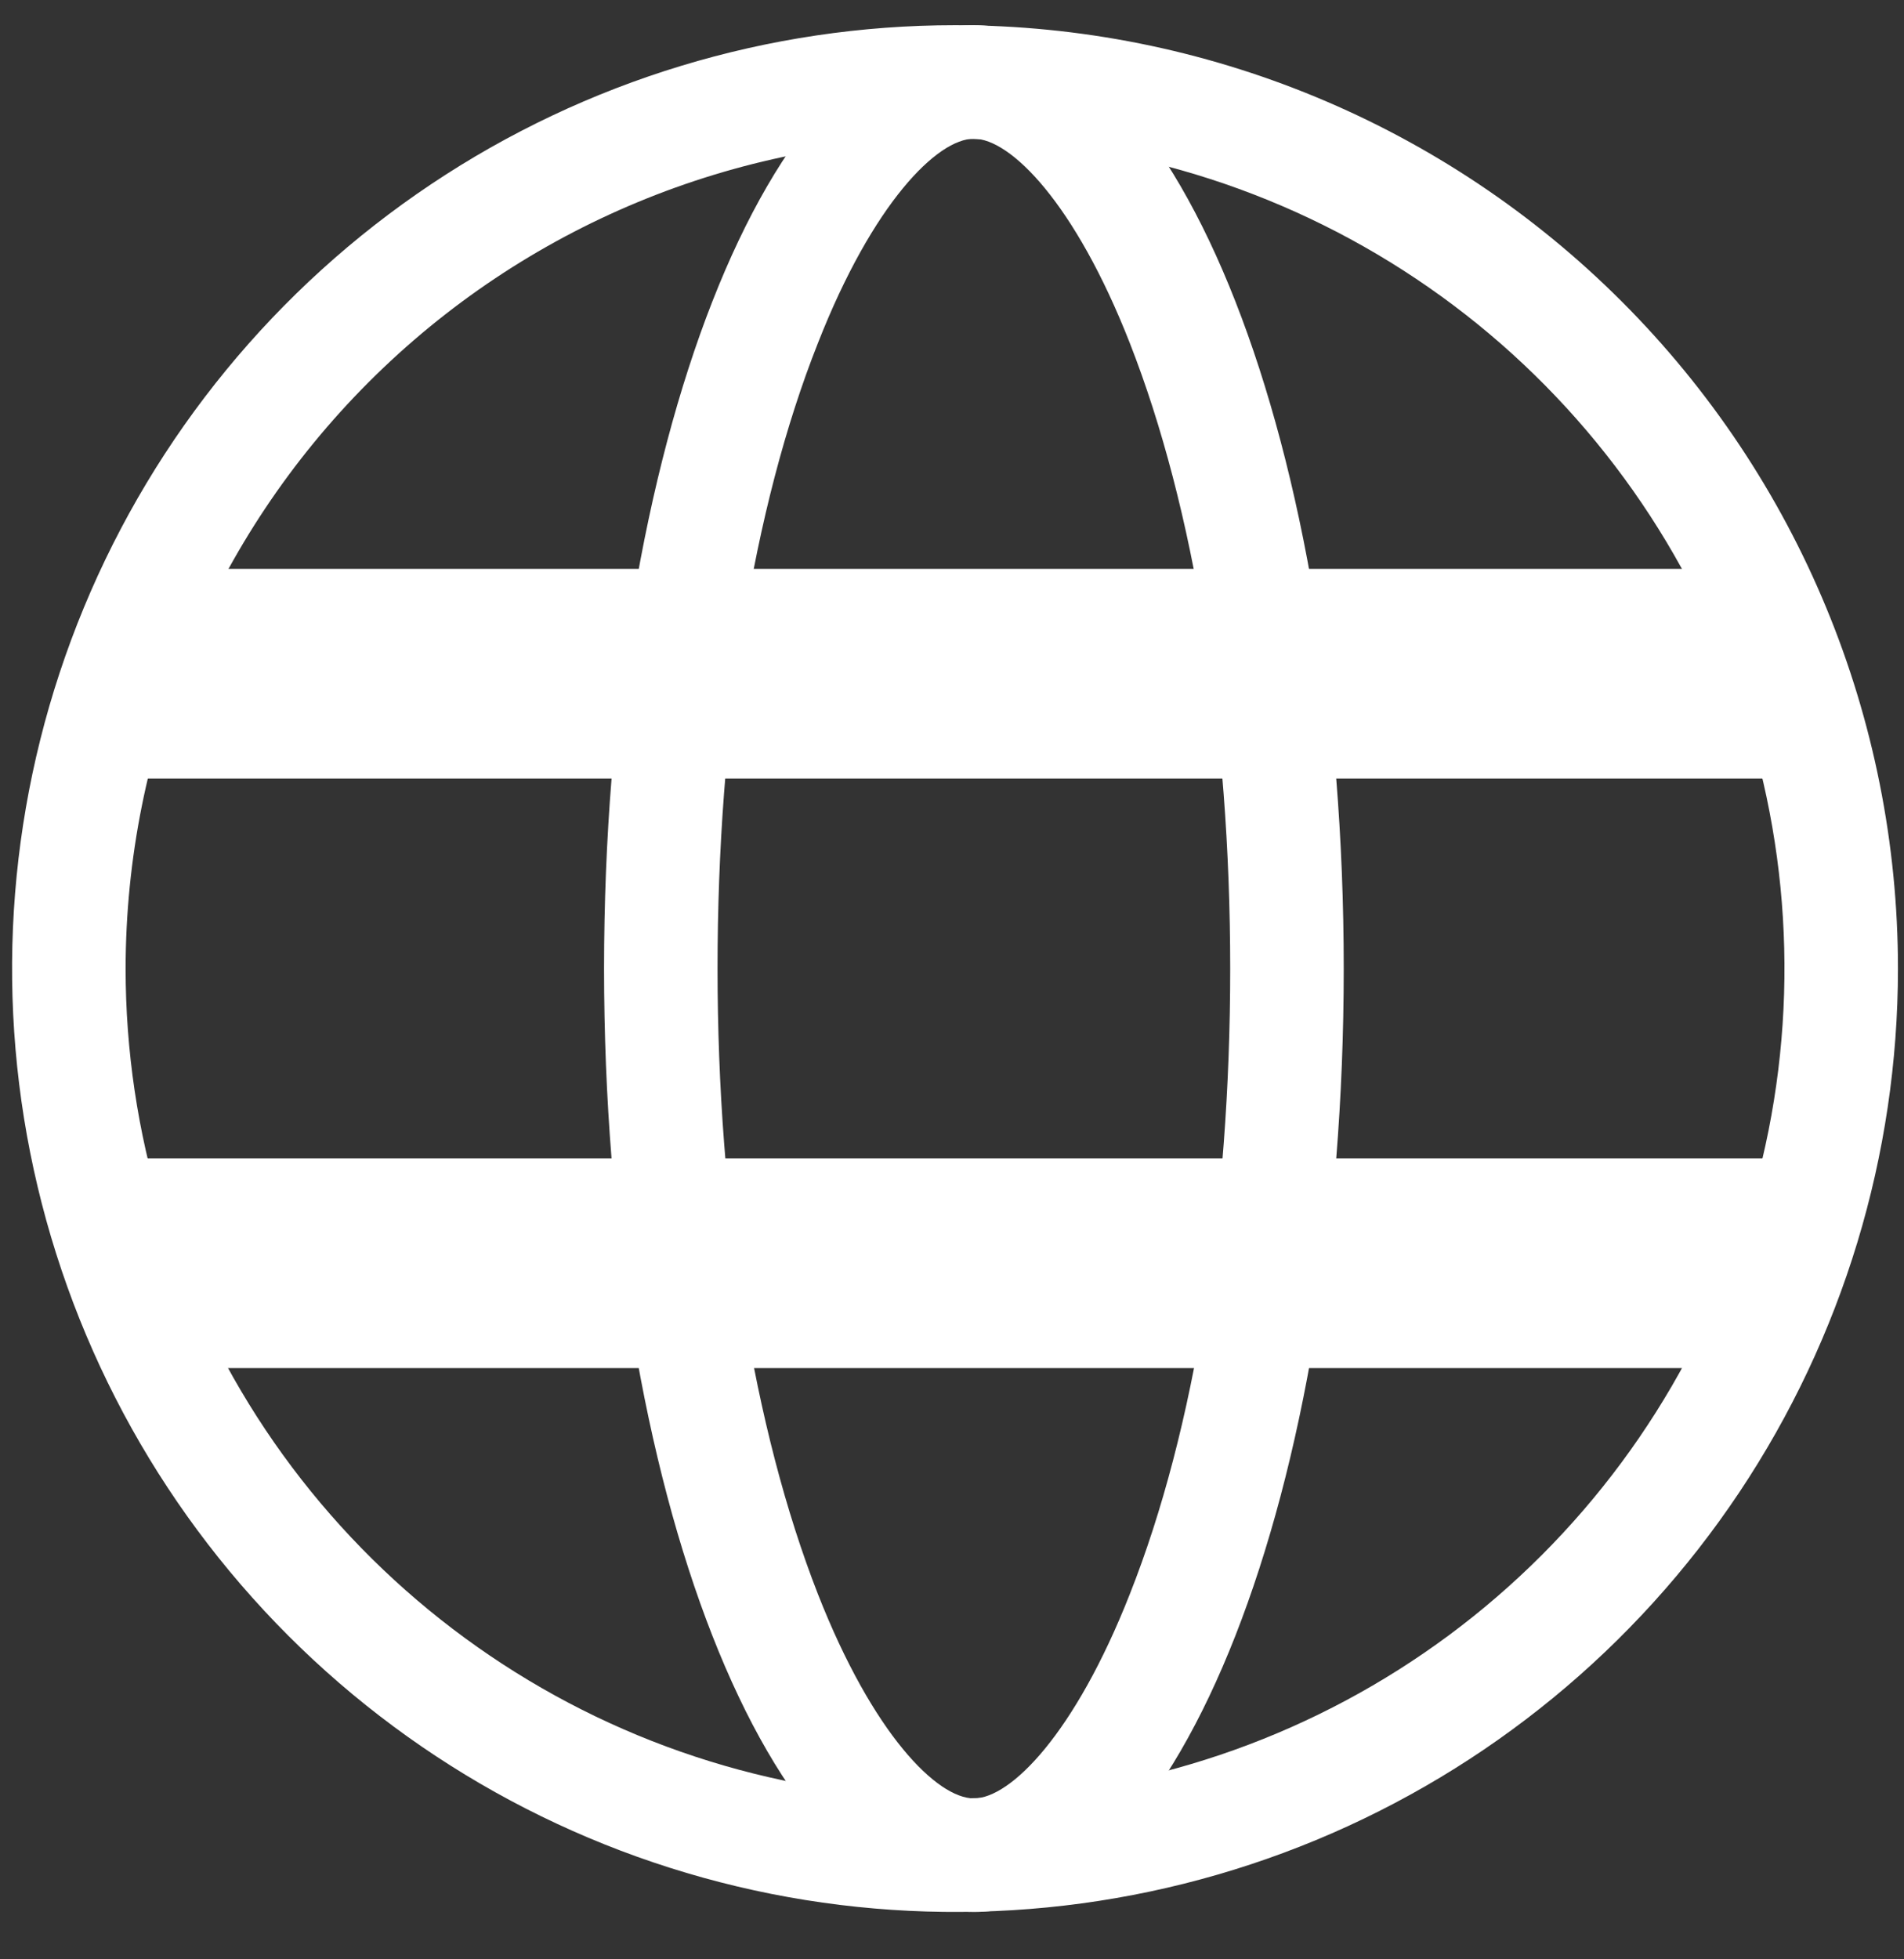 <svg width="35" height="36" viewBox="0 0 35 36" fill="none" xmlns="http://www.w3.org/2000/svg">
<rect x="0" y="0" width="35" height="36" fill="#333333" stroke="none"/>
<path d="M17.555 2.549C20.571 2.549 23.519 3.444 26.026 5.119C28.534 6.794 30.488 9.175 31.642 11.961C32.796 14.748 33.098 17.813 32.51 20.771C31.921 23.728 30.469 26.445 28.337 28.577C26.204 30.71 23.488 32.162 20.53 32.75C17.572 33.339 14.507 33.036 11.721 31.883C8.935 30.729 6.554 28.774 4.878 26.267C3.203 23.76 2.309 20.812 2.309 17.796C2.313 13.754 3.921 9.878 6.779 7.02C9.637 4.161 13.513 2.554 17.555 2.549ZM17.555 0.463C14.127 0.463 10.776 1.479 7.926 3.384C5.075 5.289 2.854 7.996 1.542 11.163C0.23 14.33 -0.114 17.815 0.555 21.178C1.224 24.54 2.875 27.629 5.299 30.053C7.723 32.477 10.812 34.128 14.174 34.797C17.536 35.465 21.021 35.122 24.189 33.81C27.356 32.498 30.063 30.277 31.968 27.426C33.872 24.576 34.889 21.224 34.889 17.796C34.889 13.199 33.063 8.79 29.812 5.54C26.561 2.289 22.153 0.463 17.555 0.463Z" fill="white"/>
<path d="M17.902 2.549C18.573 2.549 19.757 3.724 20.768 6.302C21.959 9.338 22.614 13.421 22.614 17.796C22.614 22.171 21.972 26.254 20.768 29.291C19.757 31.859 18.576 33.043 17.902 33.043C17.228 33.043 16.047 31.868 15.036 29.291C13.848 26.254 13.19 22.171 13.19 17.796C13.19 13.421 13.832 9.338 15.036 6.302C16.05 3.721 17.234 2.549 17.902 2.549ZM17.902 0.463C14.146 0.463 11.104 8.224 11.104 17.796C11.104 27.368 14.146 35.13 17.902 35.13C21.658 35.13 24.701 27.368 24.701 17.796C24.701 8.224 21.658 0.463 17.902 0.463Z" fill="white"/>
<path d="M2.681 23.211H33.124" stroke="white" stroke-width="3.852" stroke-miterlimit="10"/>
<path d="M2.681 12.378H33.124" stroke="white" stroke-width="3.852" stroke-miterlimit="10"/>
</svg>
